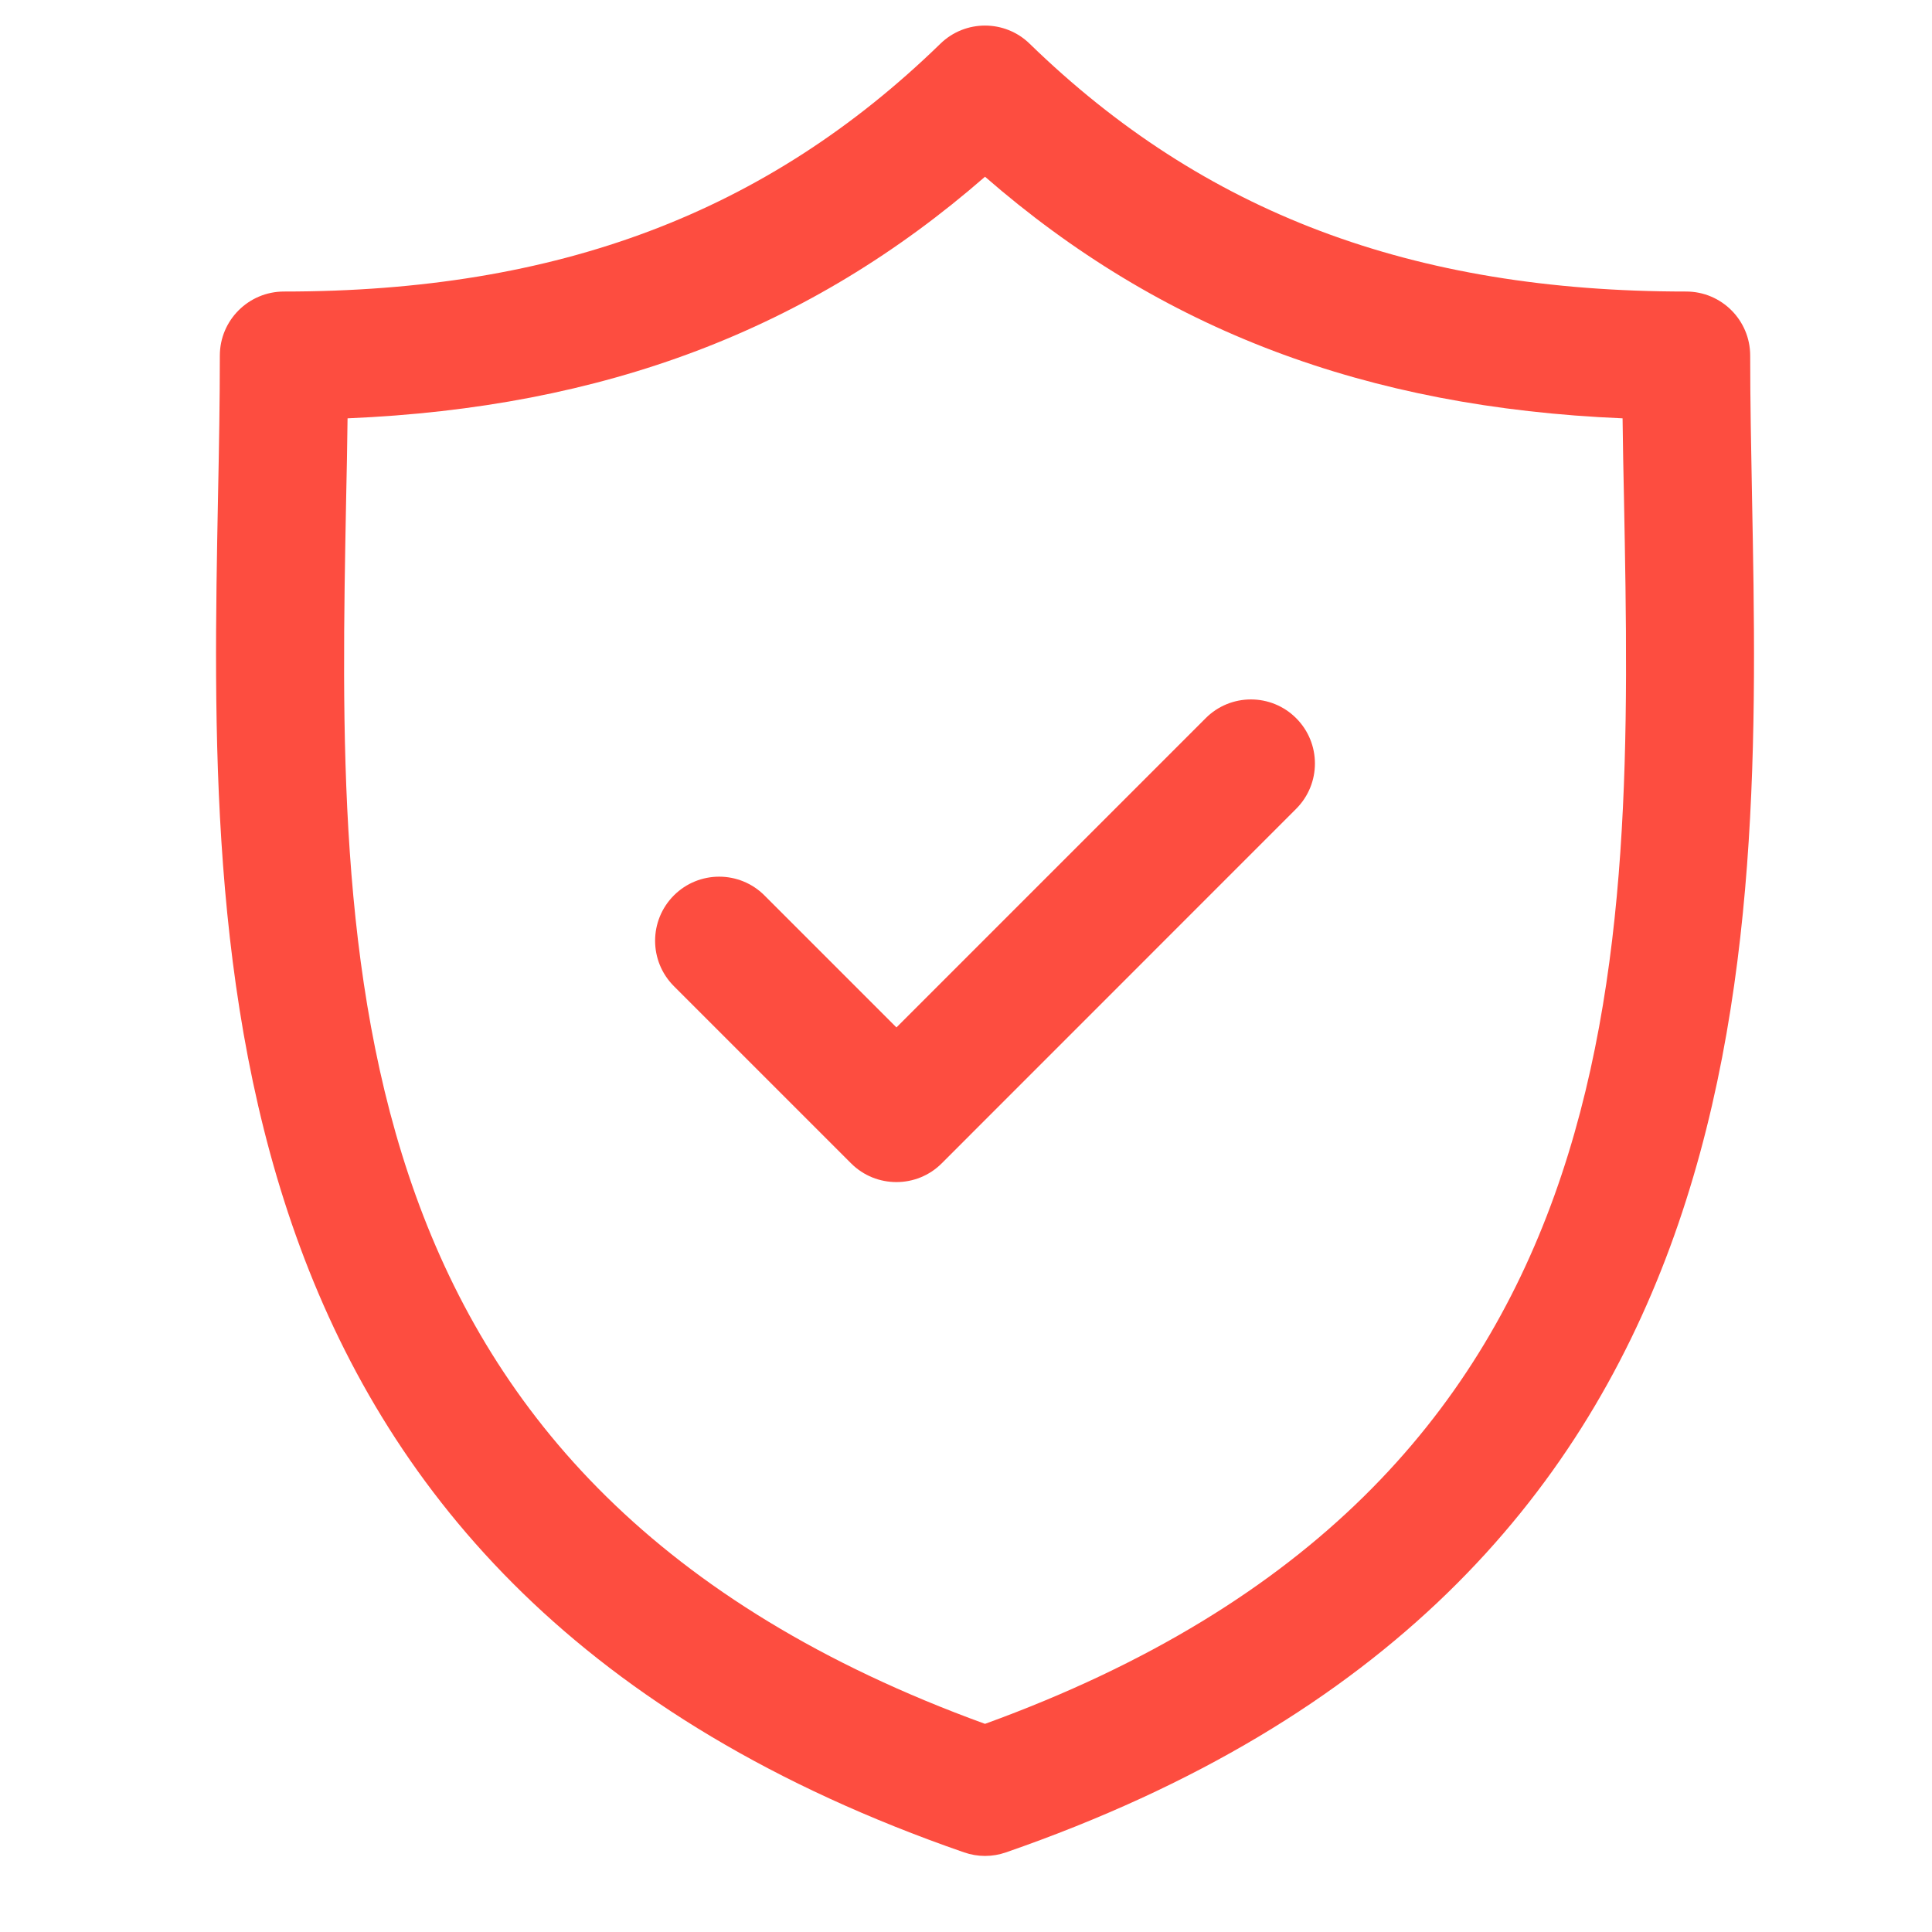 <svg width="19" height="19" viewBox="0 0 19 19" fill="none" xmlns="http://www.w3.org/2000/svg">
<g clip-path="url(#clip0_109_2955)">
<path d="M17.23 4.887C17.221 4.401 17.212 3.942 17.212 3.497C17.212 3.149 16.93 2.867 16.582 2.867C13.888 2.867 11.836 2.093 10.126 0.43C9.882 0.192 9.492 0.192 9.248 0.43C7.538 2.093 5.487 2.867 2.793 2.867C2.445 2.867 2.162 3.149 2.162 3.497C2.162 3.942 2.154 4.401 2.144 4.887C2.058 9.409 1.94 15.603 9.481 18.217C9.548 18.24 9.617 18.252 9.687 18.252C9.757 18.252 9.827 18.24 9.893 18.217C17.435 15.603 17.317 9.409 17.23 4.887ZM9.687 16.953C3.22 14.604 3.318 9.457 3.404 4.911C3.41 4.638 3.415 4.374 3.418 4.114C5.942 4.008 7.96 3.243 9.687 1.738C11.415 3.243 13.433 4.008 15.957 4.114C15.96 4.374 15.965 4.638 15.971 4.911C16.057 9.457 16.155 14.604 9.687 16.953Z" fill="#FD4D40"/>
<path d="M11.857 7.063L8.816 10.104L7.518 8.806C7.272 8.56 6.873 8.56 6.627 8.806C6.381 9.053 6.381 9.451 6.627 9.698L8.37 11.441C8.493 11.564 8.654 11.625 8.816 11.625C8.977 11.625 9.138 11.564 9.261 11.441L12.747 7.954C12.993 7.708 12.993 7.309 12.747 7.063C12.502 6.817 12.102 6.817 11.857 7.063Z" fill="#FD4D40"/>
</g>
<defs>
<clipPath id="clip0_109_2955">
<rect width="18" height="18" fill="white" transform="translate(0.688 0.252)"/>
</clipPath>
</defs>
</svg>
